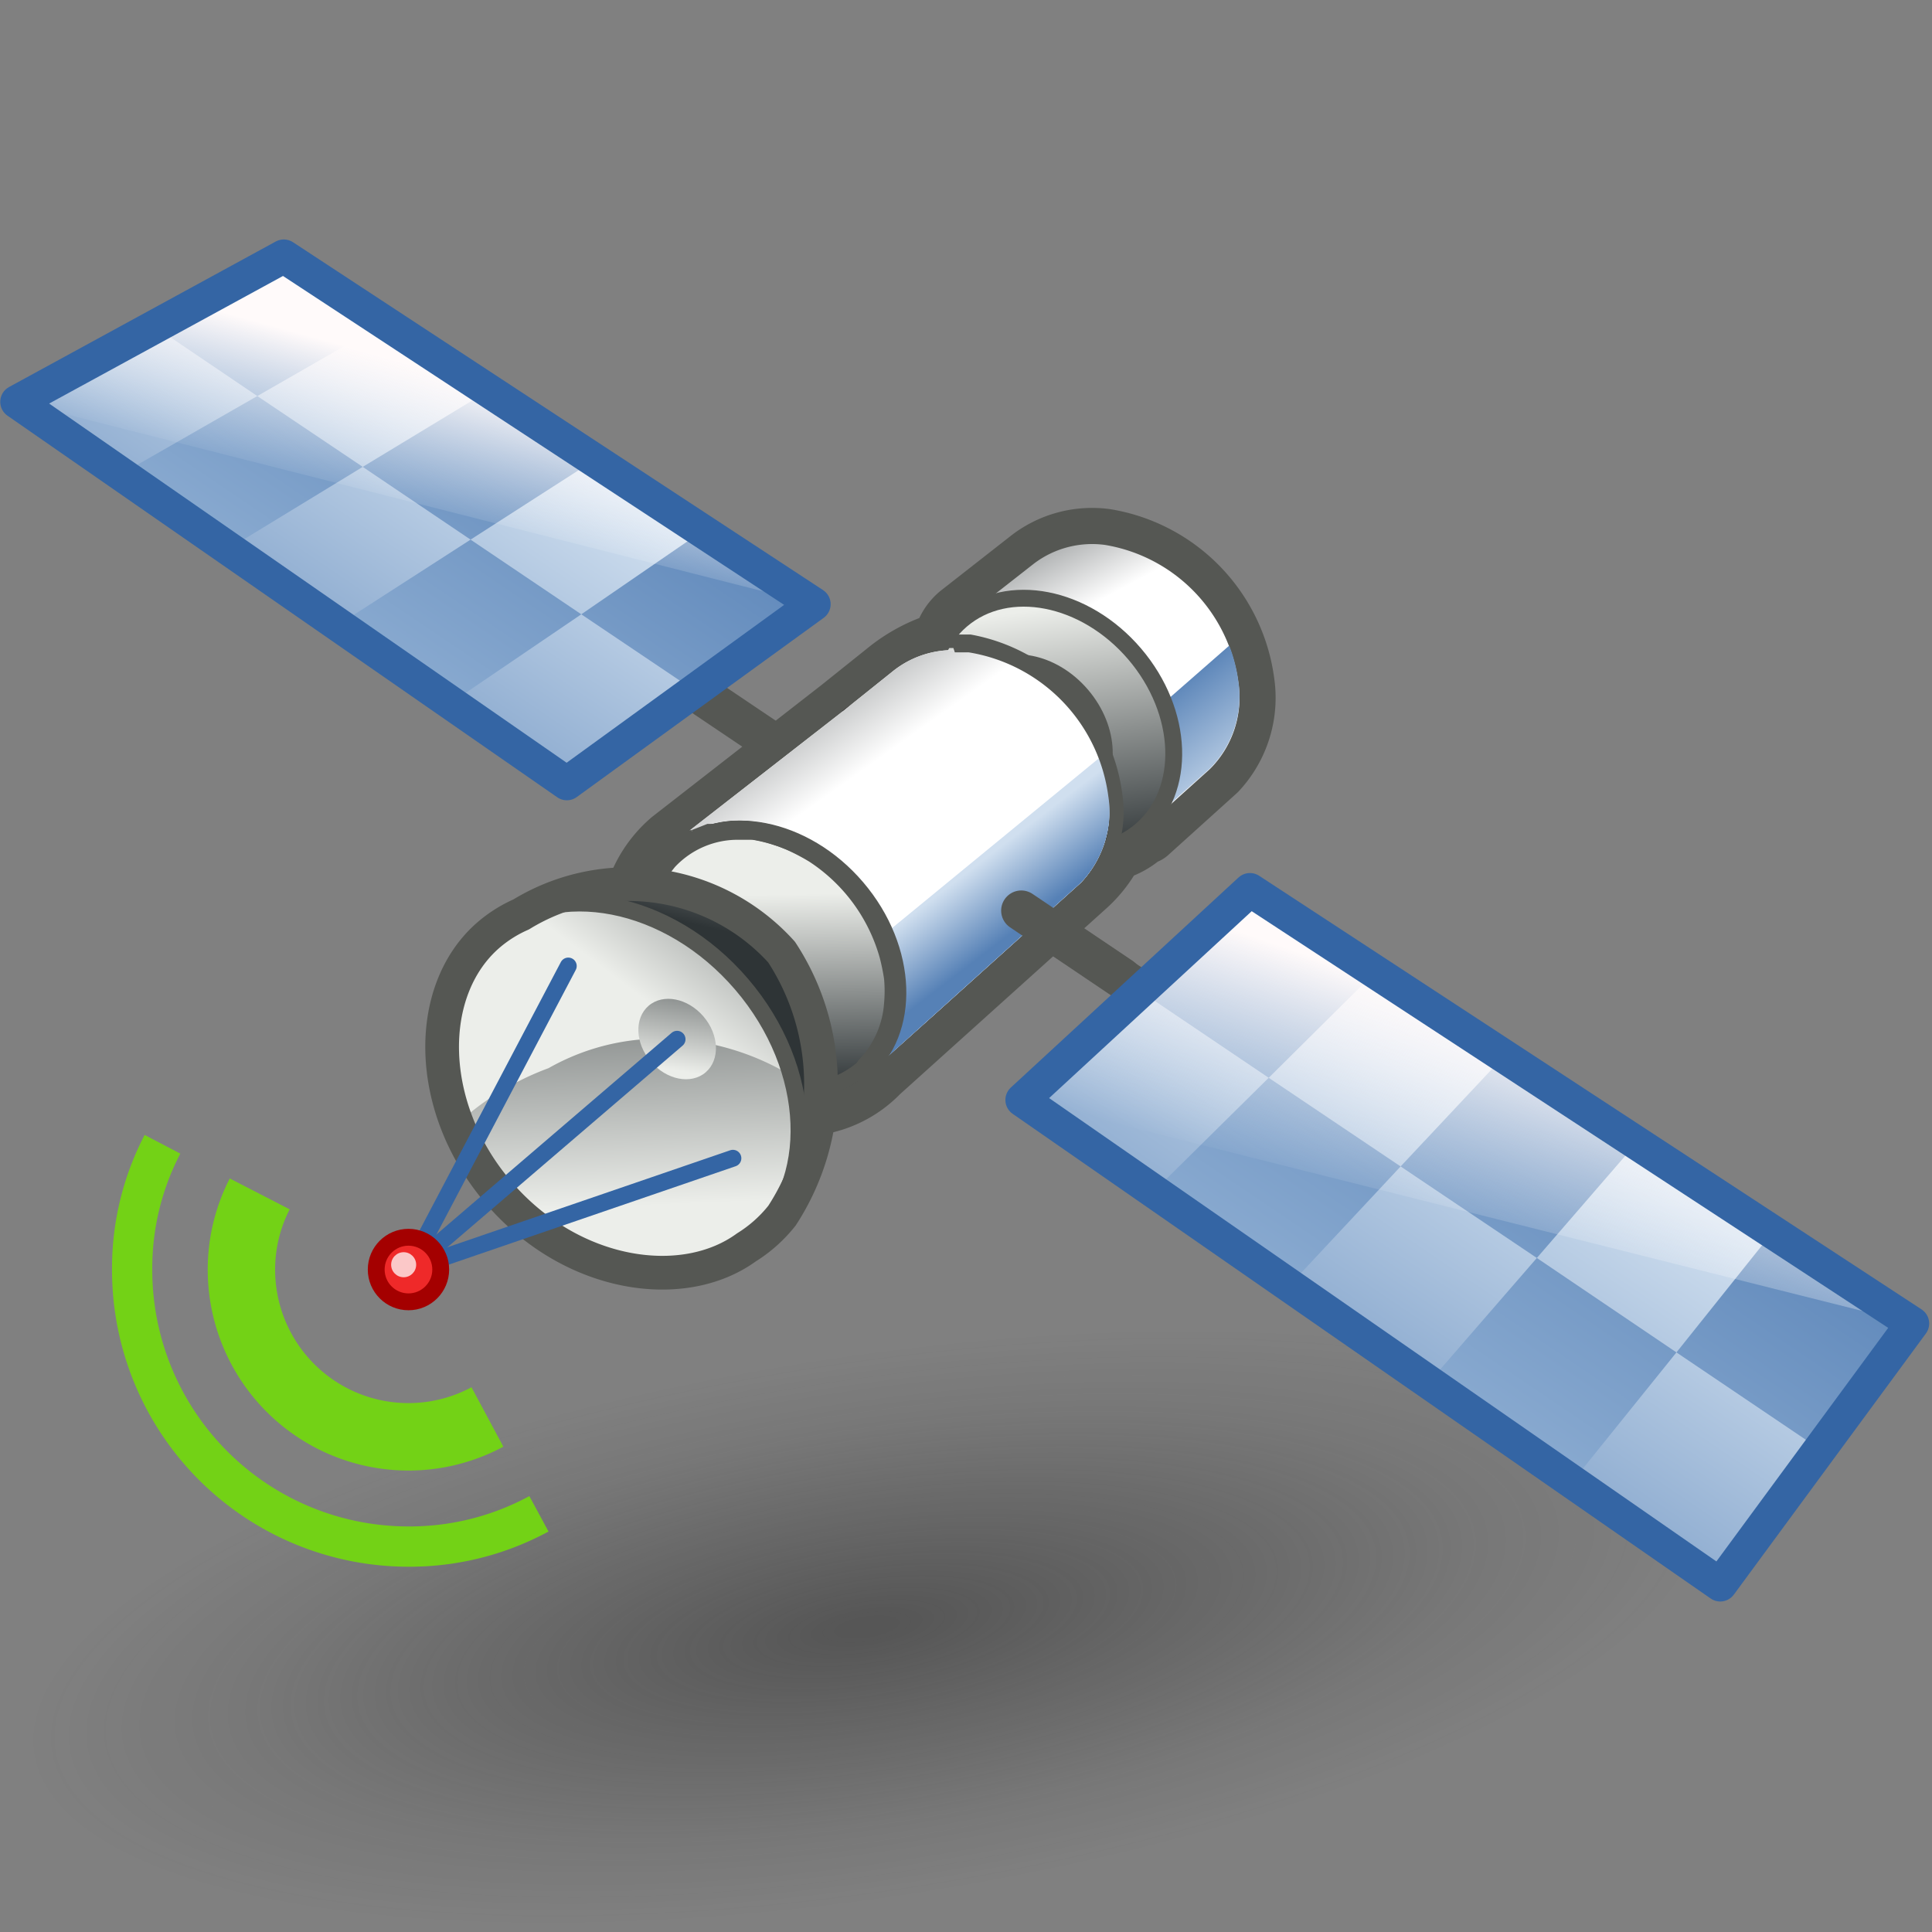<?xml version="1.0" encoding="UTF-8" standalone="no"?>
<svg
   xmlns:dc="http://purl.org/dc/elements/1.1/"
   xmlns:cc="http://creativecommons.org/ns#"
   xmlns:rdf="http://www.w3.org/1999/02/22-rdf-syntax-ns#"
   xmlns:svg="http://www.w3.org/2000/svg"
   xmlns="http://www.w3.org/2000/svg"
   xmlns:xlink="http://www.w3.org/1999/xlink"
   xmlns:sodipodi="http://sodipodi.sourceforge.net/DTD/sodipodi-0.dtd"
   xmlns:inkscape="http://www.inkscape.org/namespaces/inkscape"
   viewBox="0 0 48 48"
   version="1.1"
   id="svg166"
   sodipodi:docname="satellite.svg"
   inkscape:version="1.0.1 (3bc2e813f5, 2020-09-07)">
  <rect x="0" y="0" width="48" height="48" fill="#808080" stroke="none"/>
  <sodipodi:namedview
     pagecolor="#ffffff"
     bordercolor="#666666"
     borderopacity="1"
     objecttolerance="10"
     gridtolerance="10"
     guidetolerance="10"
     inkscape:pageopacity="0"
     inkscape:pageshadow="2"
     inkscape:window-width="2560"
     inkscape:window-height="1377"
     id="namedview168"
     showgrid="false"
     inkscape:zoom="15.3125"
     inkscape:cx="24"
     inkscape:cy="24"
     inkscape:window-x="-8"
     inkscape:window-y="-8"
     inkscape:window-maximized="1"
     inkscape:current-layer="svg166" />
  <defs
     id="defs57">
    <style
       id="style2">.cls-1{fill:#d0d0d0;}.cls-2{fill:url(#radial-gradient);}.cls-10,.cls-15,.cls-25,.cls-3,.cls-37,.cls-38,.cls-4,.cls-41,.cls-42,.cls-8{fill:none;}.cls-15,.cls-3,.cls-37,.cls-4,.cls-8{stroke:#555753;}.cls-15,.cls-25,.cls-3,.cls-37,.cls-38,.cls-4,.cls-8{stroke-linecap:round;stroke-linejoin:round;}.cls-3{stroke-width:1.5px;}.cls-5{fill:url(#linear-gradient);}.cls-6{fill:url(#linear-gradient-2);}.cls-7{fill:url(#linear-gradient-3);}.cls-38,.cls-39,.cls-8{stroke-width:0.35px;}.cls-9{fill:#555753;}.cls-10{stroke:#231f20;}.cls-10,.cls-39,.cls-41,.cls-42{stroke-miterlimit:10;}.cls-10,.cls-15{stroke-width:0.1px;}.cls-11{fill:#fff;}.cls-12{fill:url(#linear-gradient-4);}.cls-13{fill:url(#linear-gradient-5);}.cls-14{fill:url(#linear-gradient-6);}.cls-16{fill:url(#linear-gradient-7);}.cls-17{fill:url(#linear-gradient-8);}.cls-18{fill:url(#linear-gradient-9);}.cls-19{fill:url(#New_Gradient_Swatch_4);}.cls-20{fill:url(#New_Gradient_Swatch_4-2);}.cls-21{fill:url(#New_Gradient_Swatch_4-3);}.cls-22{fill:url(#New_Gradient_Swatch_4-4);}.cls-23{fill:url(#New_Gradient_Swatch_4-5);}.cls-24{fill:url(#linear-gradient-10);}.cls-25,.cls-38{stroke:#3465a4;}.cls-25,.cls-37{stroke-width:0.7px;}.cls-26{fill:url(#linear-gradient-11);}.cls-27{fill:url(#New_Gradient_Swatch_4-6);}.cls-28{fill:url(#New_Gradient_Swatch_4-7);}.cls-29{fill:url(#New_Gradient_Swatch_4-8);}.cls-30{fill:url(#New_Gradient_Swatch_4-9);}.cls-31{fill:url(#New_Gradient_Swatch_4-10);}.cls-32{fill:url(#linear-gradient-12);}.cls-33{fill:url(#linear-gradient-13);}.cls-34{fill:url(#linear-gradient-14);}.cls-35{fill:url(#linear-gradient-15);}.cls-36{fill:url(#linear-gradient-16);}.cls-39{fill:#ef2929;stroke:#a40000;}.cls-40{fill:#fbc8c8;}.cls-41,.cls-42{stroke:#73d216;}.cls-41{stroke-width:1.4px;}</style>
    <radialGradient
       id="radial-gradient"
       cx="24"
       cy="40.64"
       r="19.3"
       gradientTransform="matrix(1.16,0,0,0.38,-3.89,24.18)"
       gradientUnits="userSpaceOnUse">
      <stop
         offset="0.03"
         stop-color="#2c2c2c"
         stop-opacity="0.5"
         id="stop4" />
      <stop
         offset="0.68"
         stop-color="#2c2c2c"
         stop-opacity="0.1"
         id="stop6" />
      <stop
         offset="0.93"
         stop-color="#2c2c2c"
         stop-opacity="0"
         id="stop8" />
    </radialGradient>
    <linearGradient
       id="linear-gradient"
       x1="26.95"
       y1="20.77"
       x2="26.21"
       y2="15.49"
       gradientTransform="translate(17.99 -12.96) rotate(40.53)"
       gradientUnits="userSpaceOnUse">
      <stop
         offset="0"
         stop-color="#2e3436"
         id="stop11" />
      <stop
         offset="1"
         stop-color="#eceeea"
         id="stop13" />
    </linearGradient>
    <linearGradient
       id="linear-gradient-2"
       x1="25.49"
       y1="12.17"
       x2="27.24"
       y2="15.46"
       gradientUnits="userSpaceOnUse">
      <stop
         offset="0"
         stop-color="#2e3436"
         id="stop16" />
      <stop
         offset="1"
         stop-color="#fff"
         id="stop18" />
    </linearGradient>
    <linearGradient
       id="linear-gradient-3"
       x1="30.3"
       y1="19.4"
       x2="28.65"
       y2="17.27"
       gradientUnits="userSpaceOnUse">
      <stop
         offset="0"
         stop-color="#d0dfef"
         id="stop21" />
      <stop
         offset="1"
         stop-color="#5681b6"
         id="stop23" />
    </linearGradient>
    <linearGradient
       id="linear-gradient-4"
       x1="19.7"
       y1="14.56"
       x2="22.7"
       y2="18.77"
       xlink:href="#linear-gradient-2" />
    <linearGradient
       id="linear-gradient-5"
       x1="24.63"
       y1="21.06"
       x2="25.58"
       y2="22.3"
       xlink:href="#linear-gradient-3" />
    <linearGradient
       id="linear-gradient-6"
       x1="20.75"
       y1="25.47"
       x2="20.67"
       y2="21.4"
       gradientTransform="rotate(40.53,20.697,22.796)"
       xlink:href="#linear-gradient" />
    <linearGradient
       id="linear-gradient-7"
       x1="18.36"
       y1="21.51"
       x2="19.43"
       y2="23.01"
       xlink:href="#linear-gradient-2" />
    <linearGradient
       id="linear-gradient-8"
       x1="20.72"
       y1="24.62"
       x2="20.04"
       y2="23.72"
       xlink:href="#linear-gradient" />
    <linearGradient
       id="linear-gradient-9"
       x1="42.58"
       y1="19.82"
       x2="42.58"
       y2="31.72"
       gradientTransform="matrix(0.83,0.56,-0.75,0.56,-5.17,-23.24)"
       xlink:href="#linear-gradient-3" />
    <linearGradient
       id="New_Gradient_Swatch_4"
       x1="37.53"
       y1="32.36"
       x2="37.53"
       y2="11.78"
       gradientTransform="matrix(0.83, 0.56, -0.75, 0.56, -5.17, -23.24)"
       gradientUnits="userSpaceOnUse">
      <stop
         offset="0"
         stop-color="#b2cbe5"
         id="stop32" />
      <stop
         offset="1"
         stop-color="#3465a4"
         id="stop34" />
    </linearGradient>
    <linearGradient
       id="New_Gradient_Swatch_4-2"
       x1="39.72"
       y1="33.14"
       x2="39.72"
       y2="10.92"
       xlink:href="#New_Gradient_Swatch_4" />
    <linearGradient
       id="New_Gradient_Swatch_4-3"
       x1="42.72"
       y1="32.59"
       x2="42.72"
       y2="11.52"
       xlink:href="#New_Gradient_Swatch_4" />
    <linearGradient
       id="New_Gradient_Swatch_4-4"
       x1="45.2"
       y1="33.41"
       x2="45.2"
       y2="10.61"
       xlink:href="#New_Gradient_Swatch_4" />
    <linearGradient
       id="New_Gradient_Swatch_4-5"
       x1="48.17"
       y1="32.84"
       x2="48.17"
       y2="11.24"
       xlink:href="#New_Gradient_Swatch_4" />
    <linearGradient
       id="linear-gradient-10"
       x1="13.25"
       y1="13.58"
       x2="14.07"
       y2="10.61"
       gradientUnits="userSpaceOnUse">
      <stop
         offset="0"
         stop-color="#fff"
         stop-opacity="0"
         id="stop41" />
      <stop
         offset="1"
         stop-color="snow"
         id="stop43" />
    </linearGradient>
    <linearGradient
       id="linear-gradient-11"
       x1="69.59"
       y1="19.46"
       x2="69.59"
       y2="32.87"
       gradientTransform="matrix(0.83,0.56,-0.75,0.56,-5.17,-23.24)"
       xlink:href="#linear-gradient-3" />
    <linearGradient
       id="New_Gradient_Swatch_4-6"
       x1="62.17"
       y1="33.46"
       x2="62.17"
       y2="10.52"
       xlink:href="#New_Gradient_Swatch_4" />
    <linearGradient
       id="New_Gradient_Swatch_4-7"
       x1="65.89"
       y1="34.44"
       x2="65.89"
       y2="9.44"
       xlink:href="#New_Gradient_Swatch_4" />
    <linearGradient
       id="New_Gradient_Swatch_4-8"
       x1="68.66"
       y1="33.75"
       x2="68.66"
       y2="10.18"
       xlink:href="#New_Gradient_Swatch_4" />
    <linearGradient
       id="New_Gradient_Swatch_4-9"
       x1="72.83"
       y1="34.78"
       x2="72.83"
       y2="9.04"
       xlink:href="#New_Gradient_Swatch_4" />
    <linearGradient
       id="New_Gradient_Swatch_4-10"
       x1="75.52"
       y1="34.06"
       x2="75.52"
       y2="9.83"
       xlink:href="#New_Gradient_Swatch_4" />
    <linearGradient
       id="linear-gradient-12"
       x1="34.98"
       y1="28.59"
       x2="36.47"
       y2="24.21"
       xlink:href="#linear-gradient-10" />
    <linearGradient
       id="linear-gradient-13"
       x1="20.91"
       y1="27.25"
       x2="19.2"
       y2="23.98"
       xlink:href="#linear-gradient" />
    <linearGradient
       id="linear-gradient-14"
       x1="17.39"
       y1="20.39"
       x2="17.68"
       y2="27.87"
       gradientTransform="rotate(40.61,17.592,25.415)"
       xlink:href="#linear-gradient" />
    <linearGradient
       id="linear-gradient-15"
       x1="17.3"
       y1="21.52"
       x2="17.69"
       y2="28.07"
       xlink:href="#linear-gradient" />
    <linearGradient
       id="linear-gradient-16"
       x1="19.13"
       y1="22.07"
       x2="18.67"
       y2="25.04"
       gradientTransform="rotate(40.61,18.767,24.397)"
       xlink:href="#linear-gradient" />
    <linearGradient
       inkscape:collect="always"
       xlink:href="#linear-gradient"
       id="linearGradient995"
       gradientUnits="userSpaceOnUse"
       gradientTransform="rotate(40.53,26.546,17.882)"
       x1="26.95"
       y1="20.77"
       x2="26.21"
       y2="15.49" />
    <linearGradient
       inkscape:collect="always"
       xlink:href="#linear-gradient-2"
       id="linearGradient997"
       gradientUnits="userSpaceOnUse"
       x1="25.49"
       y1="12.17"
       x2="27.24"
       y2="15.46" />
    <linearGradient
       inkscape:collect="always"
       xlink:href="#linear-gradient-3"
       id="linearGradient999"
       gradientUnits="userSpaceOnUse"
       x1="30.3"
       y1="19.4"
       x2="28.65"
       y2="17.27" />
    <linearGradient
       inkscape:collect="always"
       xlink:href="#New_Gradient_Swatch_4"
       id="linearGradient1001"
       gradientUnits="userSpaceOnUse"
       gradientTransform="matrix(0.83,0.56,-0.75,0.56,-5.17,-23.24)"
       x1="37.53"
       y1="32.36"
       x2="37.53"
       y2="11.78" />
    <linearGradient
       inkscape:collect="always"
       xlink:href="#linear-gradient-10"
       id="linearGradient1003"
       gradientUnits="userSpaceOnUse"
       x1="13.25"
       y1="13.58"
       x2="14.07"
       y2="10.61" />
  </defs>
  <title
     id="title59">8-Communication Satellite</title>
  <g
     id="shadow"
     transform="matrix(1,-0.136,0,1,-2.416,4.057)">
    <ellipse
       class="cls-2"
       cx="24"
       cy="39.54"
       rx="21.55"
       ry="7.04"
       id="ellipse64"
       style="fill:url(#radial-gradient)" />
  </g>
  <g
     id="ART"
     transform="matrix(1.196,0,0,1.197,-5.627,-3.387)"
     style="stroke-width:0.836">
    <path
       class="cls-3"
       d="m 30.43,17 a 3.35,3.35 0 0 0 -2.77,-2.86 2,2 0 0 0 -1.48,0.39 l -1.47,1.15 a 0.89,0.89 0 0 0 -0.31,0.57 3.23,3.23 0 0 0 -1.17,0.59 l -1,0.8 -3.51,2.73 v 0 A 2.32,2.32 0 0 0 17.94,22.49 3.71,3.71 0 0 0 21,25.64 2.16,2.16 0 0 0 22.88,25 v 0 l 4.28,-3.85 a 2.47,2.47 0 0 0 0.59,-0.77 1.38,1.38 0 0 0 0.72,-0.42 v 0.06 l 1.42,-1.28 A 2.09,2.09 0 0 0 30.43,17 Z"
       id="path67" />
    <line
       class="cls-4"
       x1="19.36"
       y1="17.31"
       x2="28"
       y2="23.12"
       id="line69"
       style="stroke-width:0.836" />
    <ellipse
       class="cls-5"
       cx="26.54"
       cy="17.88"
       rx="2.28"
       ry="2.87"
       transform="rotate(-40.53,26.545,17.88)"
       id="ellipse71"
       style="fill:url(#linearGradient995);stroke-width:0.836" />
    <path
       class="cls-6"
       d="m 30.43,17 a 3.35,3.35 0 0 0 -2.77,-2.86 2,2 0 0 0 -1.48,0.39 l -1.47,1.15 v 0 a 2,2 0 0 1 1.54,-0.41 3.42,3.42 0 0 1 2.82,2.92 2.12,2.12 0 0 1 -0.65,1.88 v 0 l 1.42,-1.28 A 2.09,2.09 0 0 0 30.43,17 Z"
       id="path73"
       style="fill:url(#linearGradient997);stroke-width:0.836" />
    <path
       class="cls-7"
       d="m 29.84,18.78 -1.43,1.27 a 2.1,2.1 0 0 0 0.66,-1.89 3.9,3.9 0 0 0 -0.18,-0.75 l 1.35,-1.18 a 3.22,3.22 0 0 1 0.19,0.74 2.13,2.13 0 0 1 -0.59,1.81 z"
       id="path75"
       style="fill:url(#linearGradient999);stroke-width:0.836" />
    <ellipse
       class="cls-8"
       cx="26.54"
       cy="17.88"
       rx="2.28"
       ry="2.87"
       transform="rotate(-40.53,26.545,17.88)"
       id="ellipse77" />
    <ellipse
       class="cls-9"
       cx="26.2"
       cy="18.08"
       rx="1.45"
       ry="1.82"
       transform="rotate(-40.53,26.21,18.079)"
       id="ellipse79"
       style="stroke-width:0.836" />
    <path
       class="cls-10"
       d="m 26.11,22.1 v 0 a 2.19,2.19 0 0 0 0.63,-1.9 3.52,3.52 0 0 0 -2.92,-3 2.06,2.06 0 0 0 -1.59,0.43"
       id="path81" />
    <path
       class="cls-11"
       d="m 27.73,19.35 a 3.49,3.49 0 0 0 -2.9,-3 2,2 0 0 0 -1.6,0.43 v 0 l -1,0.8 -3.51,2.73 v 0 a 2.21,2.21 0 0 1 1.65,-0.43 3.14,3.14 0 0 1 1.36,0.51 3.64,3.64 0 0 0 1.45,1.72 3.48,3.48 0 0 1 0.27,0.94 2.35,2.35 0 0 1 -0.57,1.95 v 0 l 4.28,-3.85 v 0 a 2.17,2.17 0 0 0 0.57,-1.8 z"
       id="path83"
       style="stroke-width:0.836" />
    <path
       class="cls-12"
       d="m 27.73,19.35 a 3.49,3.49 0 0 0 -2.9,-3 2,2 0 0 0 -1.6,0.43 v 0 l -1,0.8 -3.51,2.73 v 0 a 2.21,2.21 0 0 1 1.65,-0.43 3.14,3.14 0 0 1 1.36,0.51 3.64,3.64 0 0 0 1.45,1.72 3.48,3.48 0 0 1 0.27,0.94 2.35,2.35 0 0 1 -0.57,1.95 v 0 l 4.28,-3.85 v 0 a 2.17,2.17 0 0 0 0.57,-1.8 z"
       id="path85"
       style="fill:url(#linear-gradient-4);stroke-width:0.836" />
    <path
       class="cls-13"
       d="m 22.88,25 4.28,-3.85 a 2.17,2.17 0 0 0 0.57,-1.83 2.77,2.77 0 0 0 -0.2,-0.75 l -4.34,3.56 a 3.48,3.48 0 0 1 0.27,0.94 2.35,2.35 0 0 1 -0.58,1.93 z"
       id="path87"
       style="fill:url(#linear-gradient-5);stroke-width:0.836" />
    <ellipse
       class="cls-14"
       cx="20.7"
       cy="22.79"
       rx="2.49"
       ry="3.13"
       transform="rotate(-40.53,20.702,22.785)"
       id="ellipse89"
       style="fill:url(#linear-gradient-6);stroke-width:0.836" />
    <ellipse
       class="cls-15"
       cx="20.7"
       cy="22.79"
       rx="2.49"
       ry="3.13"
       transform="rotate(-40.53,20.702,22.785)"
       id="ellipse91" />
    <path
       class="cls-9"
       d="m 20.07,20.26 h 0.27 a 3.38,3.38 0 0 1 2.77,2.87 2.05,2.05 0 0 1 -0.45,1.61 1.76,1.76 0 0 1 -1.34,0.56 h -0.26 a 3.36,3.36 0 0 1 -2.77,-2.87 2,2 0 0 1 0.44,-1.61 1.79,1.79 0 0 1 1.34,-0.56 m 0,-0.35 a 2.14,2.14 0 0 0 -2.13,2.56 3.71,3.71 0 0 0 3.06,3.17 1.51,1.51 0 0 0 0.3,0 2.15,2.15 0 0 0 2.14,-2.56 3.71,3.71 0 0 0 -3.08,-3.17 1.67,1.67 0 0 0 -0.31,0 z"
       id="path93"
       style="stroke-width:0.836" />
    <path
       class="cls-11"
       d="m 21.23,23.22 a 1.24,1.24 0 0 0 -1,-1.06 0.79,0.79 0 0 0 -0.57,0.16 v 0 l -0.36,0.28 -1.25,1 v 0 a 0.75,0.75 0 0 1 0.58,-0.15 1.12,1.12 0 0 1 0.49,0.18 1.29,1.29 0 0 0 0.52,0.61 1,1 0 0 1 0.09,0.34 0.83,0.83 0 0 1 -0.2,0.69 v 0 L 21,23.87 v 0 a 0.78,0.78 0 0 0 0.23,-0.65 z"
       id="path95"
       style="stroke-width:0.836" />
    <path
       class="cls-16"
       d="m 21.23,23.22 a 1.24,1.24 0 0 0 -1,-1.06 0.79,0.79 0 0 0 -0.57,0.16 v 0 l -0.36,0.28 -1.25,1 v 0 a 0.75,0.75 0 0 1 0.58,-0.15 1.12,1.12 0 0 1 0.49,0.18 1.29,1.29 0 0 0 0.52,0.61 1,1 0 0 1 0.09,0.34 0.83,0.83 0 0 1 -0.2,0.69 v 0 L 21,23.87 v 0 a 0.78,0.78 0 0 0 0.23,-0.65 z"
       id="path97"
       style="fill:url(#linear-gradient-7);stroke-width:0.836" />
    <path
       class="cls-17"
       d="M 19.5,25.25 21,23.87 a 0.78,0.78 0 0 0 0.2,-0.65 1.34,1.34 0 0 0 -0.07,-0.27 l -1.55,1.27 a 1,1 0 0 1 0.09,0.34 0.83,0.83 0 0 1 -0.2,0.69 z"
       id="path99"
       style="fill:url(#linear-gradient-8);stroke-width:0.836" />
    <path
       class="cls-8"
       d="m 21.23,23.22 a 1.24,1.24 0 0 0 -1,-1.06 0.79,0.79 0 0 0 -0.57,0.16 v 0 l -0.36,0.28 -1.25,1 v 0 a 0.75,0.75 0 0 1 0.58,-0.15 1.12,1.12 0 0 1 0.49,0.18 1.29,1.29 0 0 0 0.52,0.61 1,1 0 0 1 0.09,0.34 0.83,0.83 0 0 1 -0.2,0.69 v 0 L 21,23.87 v 0 a 0.78,0.78 0 0 0 0.23,-0.65 z"
       id="path101" />
    <line
       class="cls-4"
       x1="25.92"
       y1="21.73"
       x2="28.52"
       y2="23.48"
       id="line103"
       style="stroke-width:0.836" />
    <polygon
       class="cls-18"
       points="16.48,19.09 5.06,11.17 10.6,8.15 21.61,15.37 "
       id="polygon105"
       style="fill:url(#linear-gradient-9);stroke-width:0.836" />
    <polygon
       class="cls-19"
       points="10.05,11.05 7.92,9.61 10.6,8.15 12.7,9.53 "
       id="polygon107"
       style="fill:url(#linearGradient1001);stroke-width:0.836" />
    <polygon
       class="cls-20"
       points="9.45,14.22 7.22,12.67 10.05,11.05 12.24,12.52 "
       id="polygon109"
       style="fill:url(#New_Gradient_Swatch_4-2);stroke-width:0.836" />
    <polygon
       class="cls-21"
       points="14.48,14.03 12.24,12.52 14.85,10.94 17.05,12.38 "
       id="polygon111"
       style="fill:url(#New_Gradient_Swatch_4-3);stroke-width:0.836" />
    <polygon
       class="cls-22"
       points="14.07,17.42 11.73,15.8 14.48,14.03 16.78,15.58 "
       id="polygon113"
       style="fill:url(#New_Gradient_Swatch_4-4);stroke-width:0.836" />
    <polygon
       class="cls-23"
       points="19.13,17.16 16.78,15.58 19.3,13.85 21.61,15.37 "
       id="polygon115"
       style="fill:url(#New_Gradient_Swatch_4-5);stroke-width:0.836" />
    <polygon
       class="cls-24"
       points="21.61,15.37 10.6,8.15 5.06,11.17 "
       id="polygon117"
       style="fill:url(#linearGradient1003);stroke-width:0.836" />
    <polygon
       class="cls-25"
       points="16.48,19.09 5.06,11.17 10.6,8.15 21.61,15.37 "
       id="polygon119" />
    <polygon
       class="cls-26"
       points="40.44,35.72 25.94,25.66 30.67,21.3 44.43,30.3 "
       id="polygon121"
       style="fill:url(#linear-gradient-11);stroke-width:0.836" />
    <polygon
       class="cls-27"
       points="31.06,25.2 28.39,23.4 30.67,21.3 33.28,23 "
       id="polygon123"
       style="fill:url(#New_Gradient_Swatch_4-6);stroke-width:0.836" />
    <polygon
       class="cls-28"
       points="31.49,29.51 28.68,27.55 31.06,25.2 33.8,27.04 "
       id="polygon125"
       style="fill:url(#New_Gradient_Swatch_4-7);stroke-width:0.836" />
    <polygon
       class="cls-29"
       points="36.63,28.94 33.8,27.04 35.95,24.75 38.7,26.55 "
       id="polygon127"
       style="fill:url(#New_Gradient_Swatch_4-8);stroke-width:0.836" />
    <polygon
       class="cls-30"
       points="37.37,33.58 34.39,31.52 36.63,28.94 39.53,30.9 "
       id="polygon129"
       style="fill:url(#New_Gradient_Swatch_4-9);stroke-width:0.836" />
    <polygon
       class="cls-31"
       points="42.51,32.91 39.53,30.9 41.53,28.4 44.43,30.3 "
       id="polygon131"
       style="fill:url(#New_Gradient_Swatch_4-10);stroke-width:0.836" />
    <polygon
       class="cls-32"
       points="30.67,21.3 44.43,30.3 25.94,25.66 "
       id="polygon133"
       style="fill:url(#linear-gradient-12);stroke-width:0.836" />
    <polygon
       class="cls-25"
       points="40.44,35.72 25.94,25.66 30.67,21.3 44.43,30.3 "
       id="polygon135" />
    <path
       class="cls-33"
       d="m 20.94,27.81 a 4.54,4.54 0 0 0 0,-5.22 4.28,4.28 0 0 0 -5.41,-0.78"
       id="path137"
       style="fill:url(#linear-gradient-13);stroke-width:0.836" />
    <path
       class="cls-8"
       d="m 20.94,27.81 a 4.54,4.54 0 0 0 0,-5.22 4.28,4.28 0 0 0 -5.41,-0.78"
       id="path139" />
    <ellipse
       class="cls-34"
       cx="17.59"
       cy="25.42"
       rx="3.32"
       ry="4.19"
       transform="rotate(-40.61,17.588,25.42)"
       id="ellipse141"
       style="fill:url(#linear-gradient-14);stroke-width:0.836" />
    <path
       class="cls-35"
       d="M 21.13,25.15 A 5.33,5.33 0 0 0 18.77,24.4 4.71,4.71 0 0 0 16.1,25 5.75,5.75 0 0 0 14.19,26.17 v 0 a 3.38,3.38 0 0 1 0.67,-3.9 c 1.39,-1.19 3.74,-0.73 5.25,1 a 5,5 0 0 1 1.02,1.88 z"
       id="path143"
       style="fill:url(#linear-gradient-15);stroke-width:0.836" />
    <ellipse
       class="cls-36"
       cx="18.77"
       cy="24.4"
       rx="0.72"
       ry="0.91"
       transform="rotate(-40.61,18.765,24.396)"
       id="ellipse145"
       style="fill:url(#linear-gradient-16);stroke-width:0.836" />
    <ellipse
       class="cls-8"
       cx="17.59"
       cy="25.42"
       rx="3.32"
       ry="4.19"
       transform="rotate(-40.61,17.588,25.42)"
       id="ellipse147" />
    <path
       class="cls-37"
       d="m 20.94,22.59 a 4.28,4.28 0 0 0 -5.41,-0.78 v 0 a 2.71,2.71 0 0 0 -0.67,0.42 c -1.34,1.15 -1.31,3.59 0.2,5.35 1.51,1.76 3.83,2.1 5.15,1.14 a 2.88,2.88 0 0 0 0.74,-0.66 v 0 a 5,5 0 0 0 -0.01,-5.47 z"
       id="path149" />
    <line
       class="cls-38"
       x1="18.77"
       y1="24.4"
       x2="13.19"
       y2="29.18"
       id="line151" />
    <polyline
       class="cls-38"
       points="19.93 26.87 13.19 29.18 16.51 22.88"
       id="polyline153" />
    <circle
       class="cls-39"
       cx="13.19"
       cy="29.18"
       r="0.67"
       id="circle155" />
    <circle
       class="cls-40"
       cx="13.09"
       cy="29.08"
       r="0.26"
       id="circle157"
       style="stroke-width:0.836" />
    <path
       class="cls-9"
       d="m 24.54,16.37 h 0.29 a 3.49,3.49 0 0 1 2.9,3 2.17,2.17 0 0 1 -0.57,1.83 L 22.88,25 v 0 a 2.26,2.26 0 0 0 0.59,-1.36 3.66,3.66 0 0 0 0,-0.57 2.68,2.68 0 0 0 -0.11,-0.49 3.83,3.83 0 0 0 -1.61,-2.17 v 0 a 2.7,2.7 0 0 0 -0.5,-0.27 L 21,20.09 a 1.52,1.52 0 0 0 -0.2,-0.06 1.9,1.9 0 0 0 -0.46,-0.1 1.37,1.37 0 0 0 -0.28,0 H 19.83 19.57 19.4 l -0.33,0.13 h -0.05 a 1.81,1.81 0 0 0 -0.33,0.2 v 0 l 3.51,-2.73 1,-0.8 a 2,2 0 0 1 1.31,-0.45 m 0,-0.35 a 2.37,2.37 0 0 0 -1.54,0.54 l -1,0.78 -3.5,2.74 a 0.31,0.31 0 0 0 -0.13,0.24 0.34,0.34 0 0 0 0.36,0.39 0.33,0.33 0 0 0 0.21,-0.07 1.24,1.24 0 0 1 0.27,-0.17 l -0.11,-0.34 0.15,0.32 a 1.53,1.53 0 0 1 0.27,-0.11 h 0.09 0.12 0.16 0.44 a 2.46,2.46 0 0 1 0.4,0.09 l 0.18,0.06 0.15,0.06 a 4.3,4.3 0 0 1 0.48,0.25 3.52,3.52 0 0 1 1.47,2 4.31,4.31 0 0 1 0.09,0.44 2.8,2.8 0 0 1 0,0.5 1.87,1.87 0 0 1 -0.5,1.15 0.34,0.34 0 0 0 0,0.48 0.34,0.34 0 0 0 0.25,0.11 0.35,0.35 0 0 0 0.23,-0.09 l 4.28,-3.85 A 2.54,2.54 0 0 0 28.02,19.32 3.87,3.87 0 0 0 24.87,16 h -0.33 z"
       id="path159"
       style="stroke-width:0.836" />
    <path
       class="cls-41"
       d="M 14.83,32.24 A 3.47,3.47 0 0 1 9.72,29.18 3.43,3.43 0 0 1 10.1,27.61"
       id="path161" />
    <path
       class="cls-42"
       d="m 15.9,34.25 a 5.64,5.64 0 0 1 -2.71,0.68 5.74,5.74 0 0 1 -5.74,-5.75 5.55,5.55 0 0 1 0.63,-2.6"
       id="path163"
       style="stroke-width:0.836" />
  </g>
</svg>
